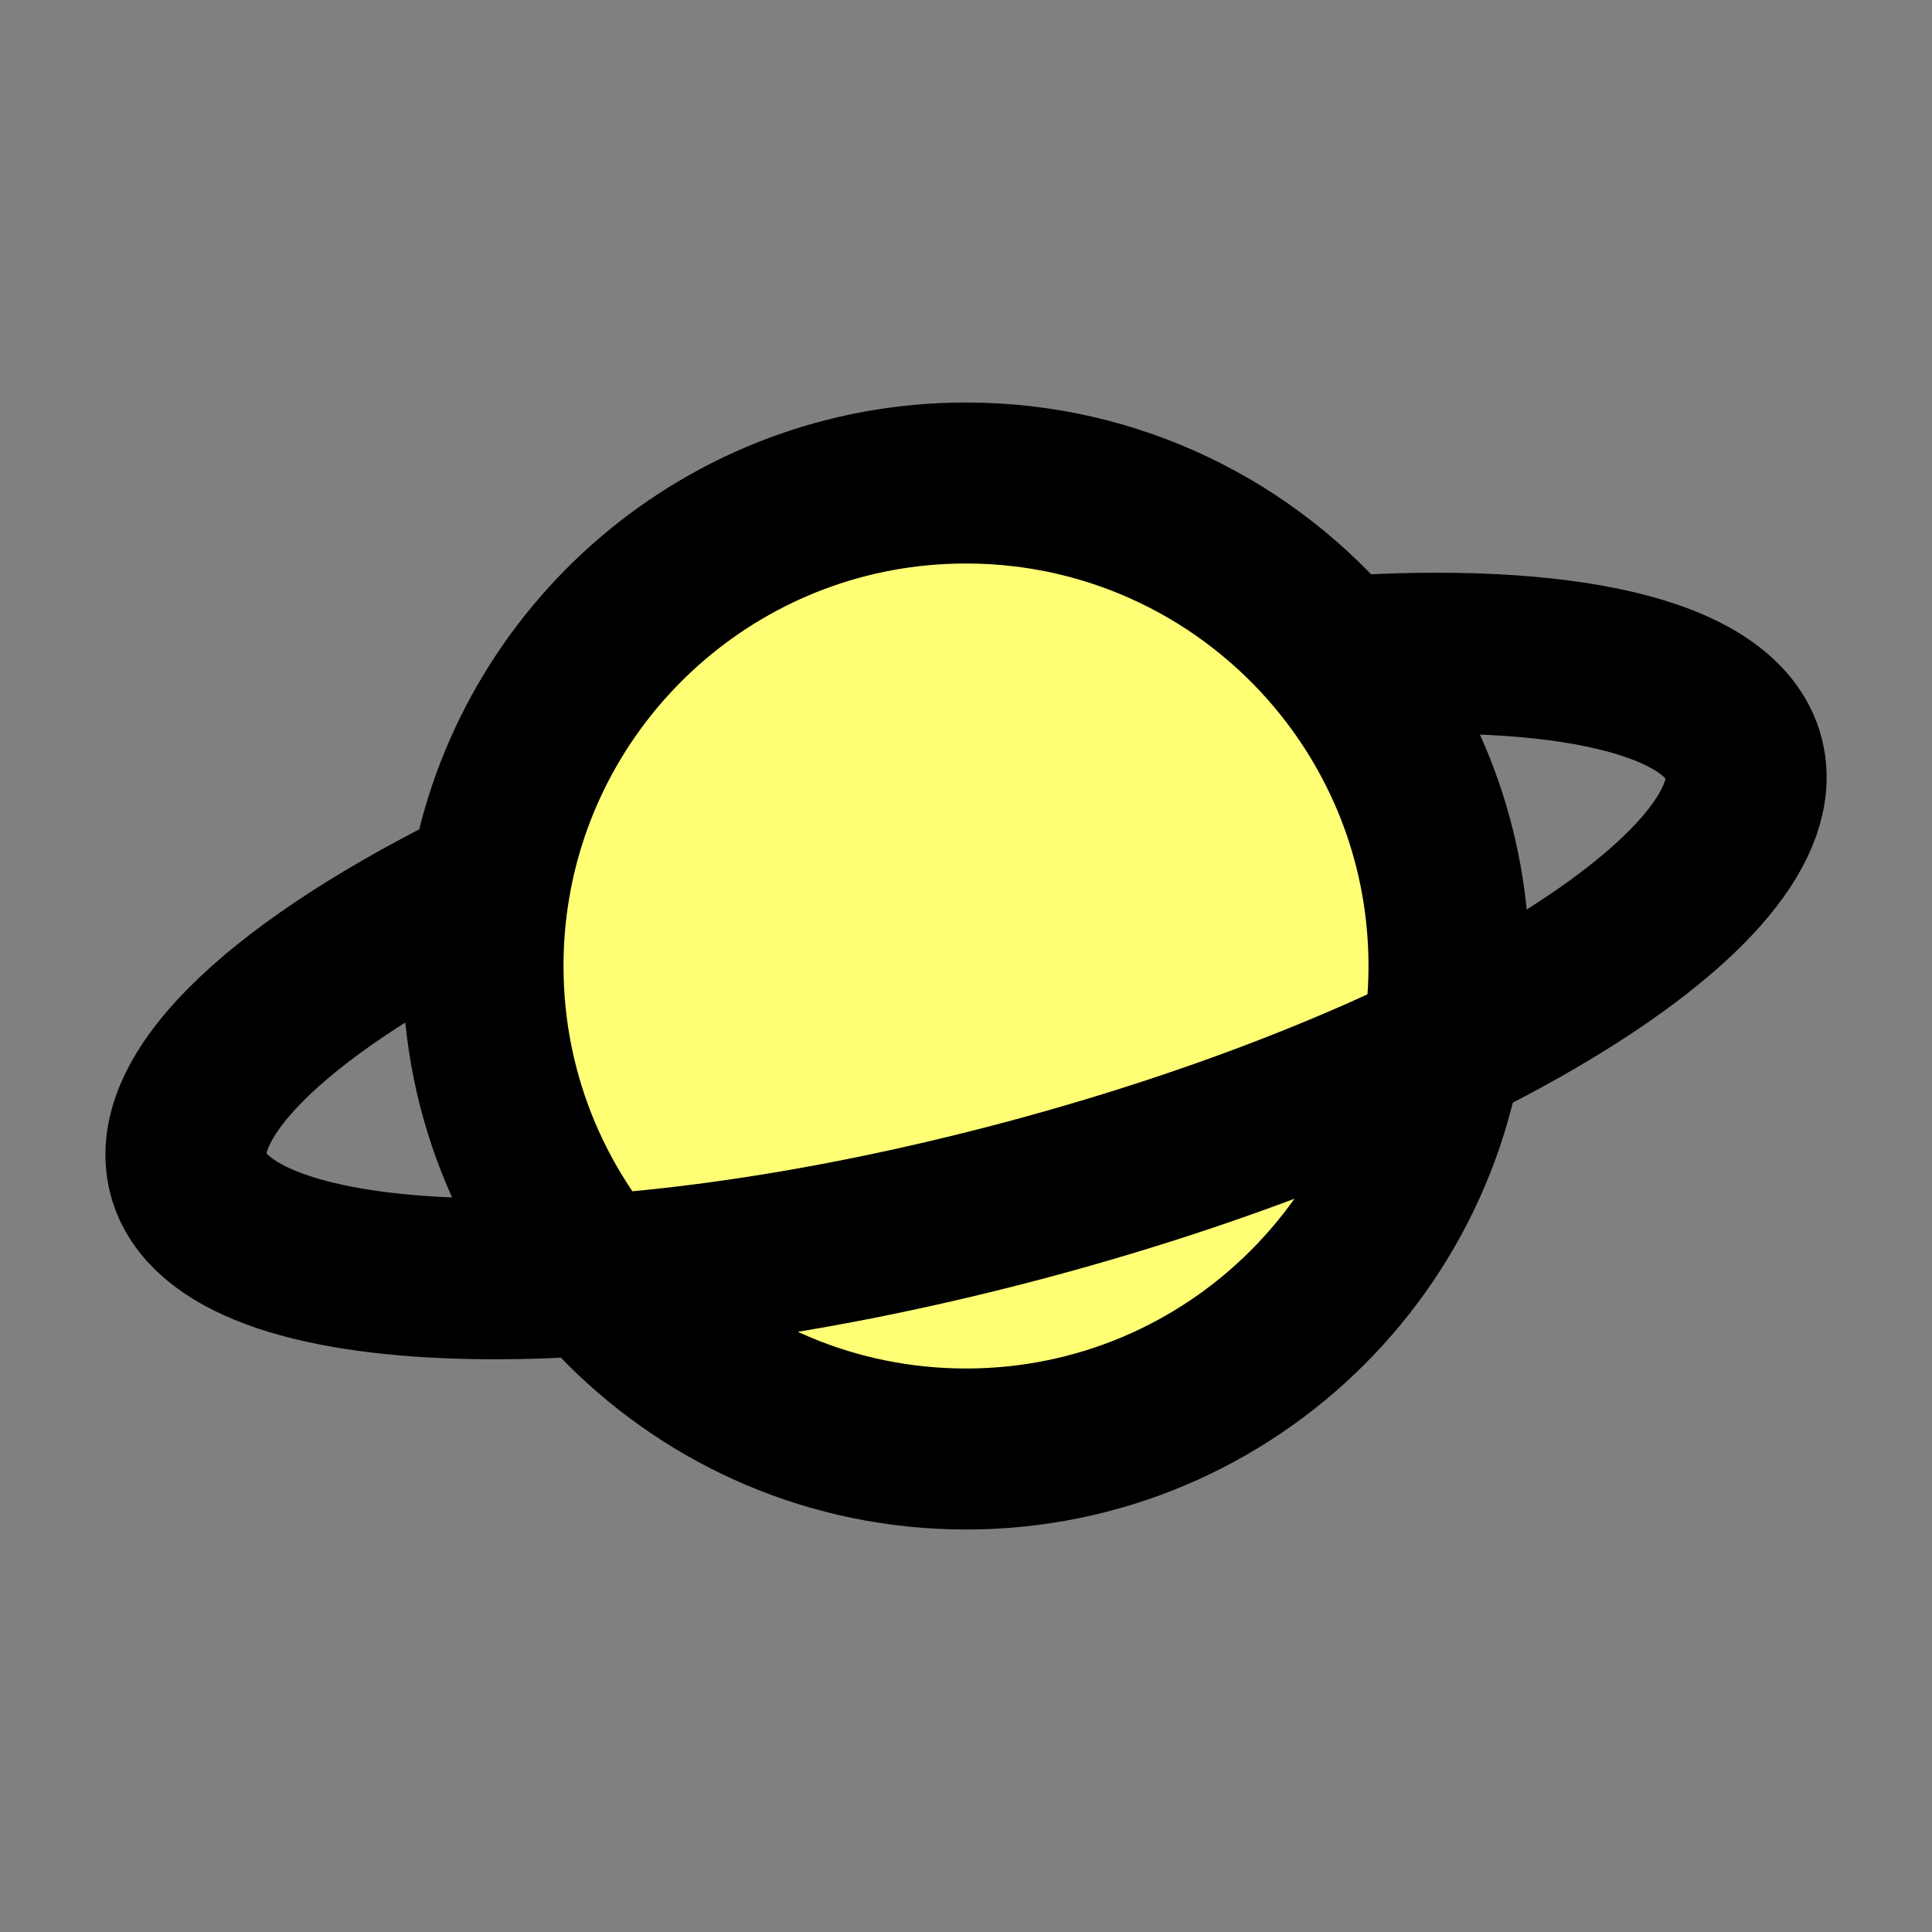 <svg width="800" height="800" viewBox="0 0 800 800" fill="none" xmlns="http://www.w3.org/2000/svg">
<rect x="0" y="0" width="800" height="800" fill="#808080" stroke="none"/>
<g id="planet 1">
<path id="Rectangle 60" d="M197.5 370.5L236 268.5L315.5 200H447.5L538 256.5L582 318.5L602.5 370.5V408.5V440.5L557.5 539.5L447.5 600L322 589.5L236 529L222 502.5L197.5 440.5V370.5Z" fill="#FFFE75"/>
<path id="Vector" d="M553.673 271.989C646.54 265.57 712.89 279.787 721.983 313.728C736.277 367.073 603.713 448.947 425.89 496.593C248.068 544.24 92.327 539.62 78.033 486.273C68.94 452.34 119.274 406.86 202.882 365.993M553.673 271.989C516.987 227.995 461.763 200 400.003 200C301.138 200 219.028 271.734 202.882 365.993M553.673 271.989C582.6 306.675 600.003 351.307 600.003 400C600.003 510.457 510.46 600 400.003 600C289.546 600 200.003 510.457 200.003 400C200.003 388.407 200.989 377.047 202.882 365.993" stroke="black" stroke-width="66.667" stroke-linecap="round" stroke-linejoin="round"/>
</g>
</svg>
